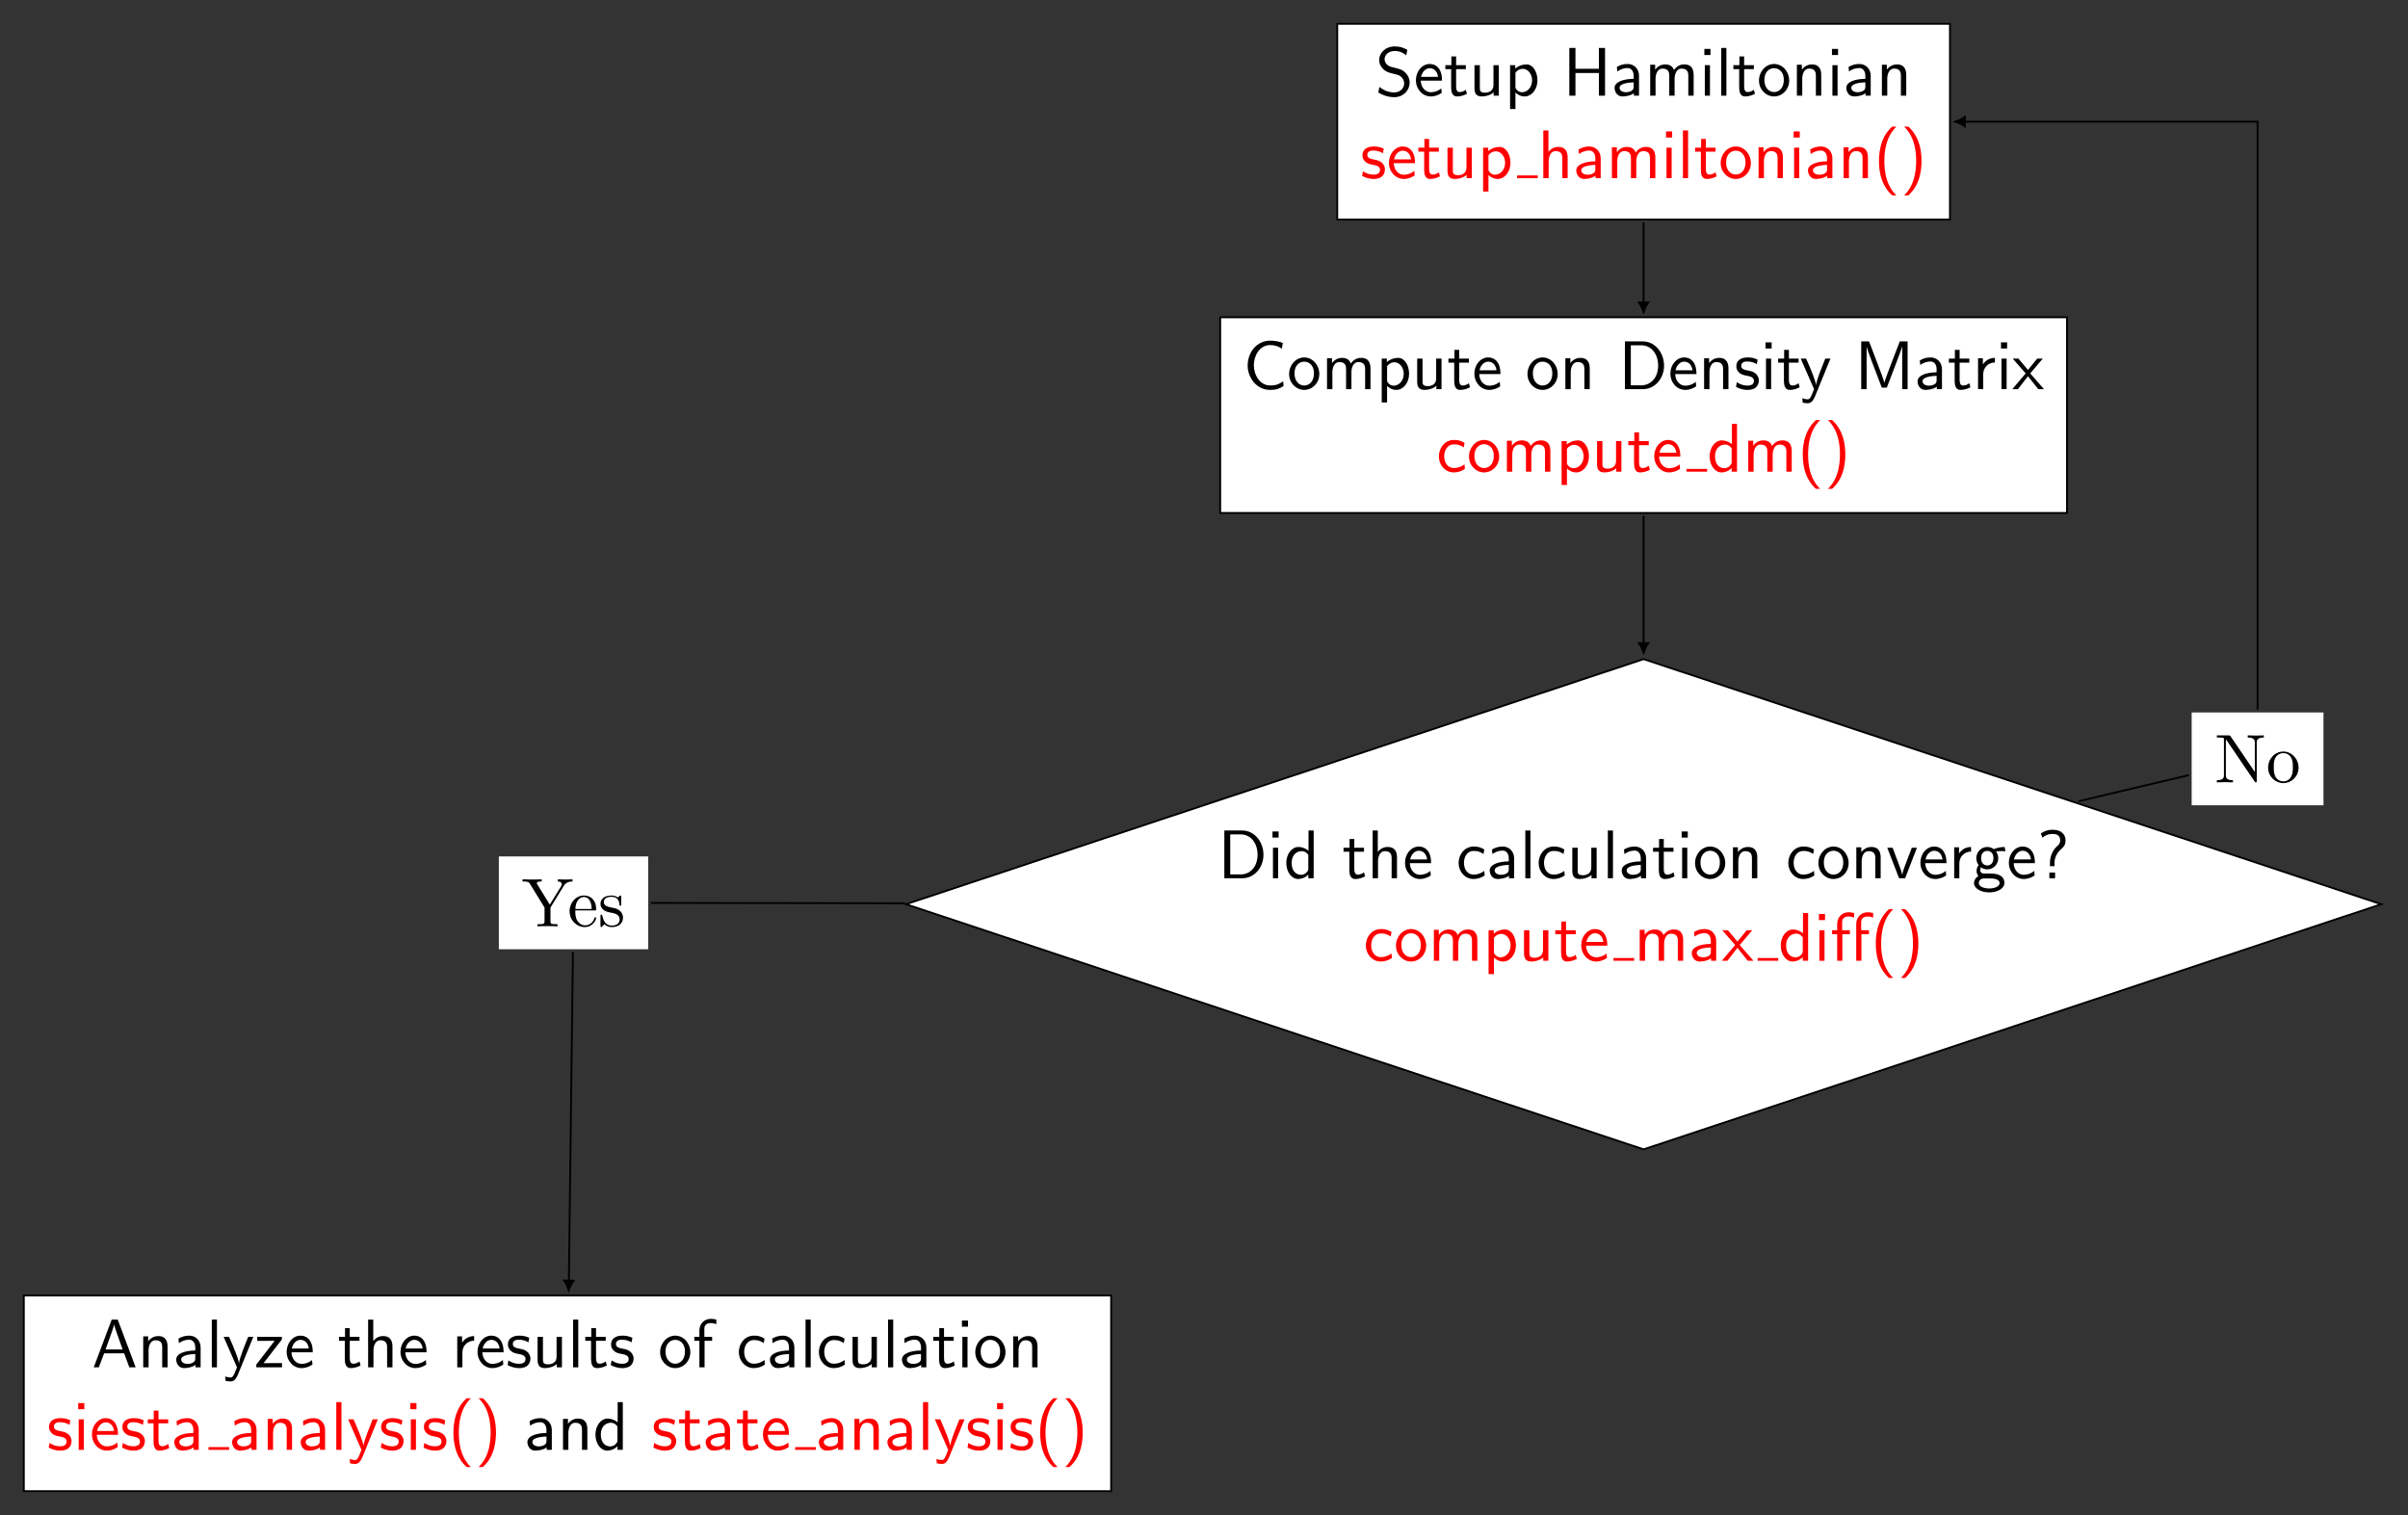 <?xml version="1.0" encoding="UTF-8"?>
<svg xmlns="http://www.w3.org/2000/svg" xmlns:xlink="http://www.w3.org/1999/xlink" width="1046.602pt" height="658.51pt" viewBox="0 0 1046.602 658.51" version="1.1">
<rect x="0" y="0" width="1046.602" height="658.51" fill="#333333" stroke="none"/>
<defs>
<g>
<symbol overflow="visible" id="glyph0-0">
<path style="stroke:none;" d=""/>
</symbol>
<symbol overflow="visible" id="glyph0-1">
<path style="stroke:none;" d="M 13.906 -19.906 C 12.25 -20.891 10.609 -21.406 8.422 -21.406 C 4.281 -21.406 1.672 -18.469 1.672 -15.516 C 1.672 -14.234 2.094 -12.969 3.281 -11.719 C 4.547 -10.375 5.859 -10.016 7.625 -9.594 C 10.156 -8.969 10.469 -8.875 11.297 -8.125 C 11.891 -7.625 12.547 -6.641 12.547 -5.344 C 12.547 -3.375 10.906 -1.406 8.188 -1.406 C 6.969 -1.406 4.281 -1.703 1.766 -3.828 L 1.312 -1.406 C 3.953 0.234 6.344 0.656 8.219 0.656 C 12.172 0.656 14.922 -2.359 14.922 -5.656 C 14.922 -7.594 13.984 -9.031 13.328 -9.75 C 11.922 -11.234 10.938 -11.516 8.188 -12.203 C 6.453 -12.609 5.984 -12.734 5.078 -13.516 C 4.875 -13.688 4.031 -14.562 4.031 -15.875 C 4.031 -17.641 5.656 -19.422 8.406 -19.422 C 10.906 -19.422 12.344 -18.438 13.453 -17.516 Z M 13.906 -19.906 "/>
</symbol>
<symbol overflow="visible" id="glyph0-2">
<path style="stroke:none;" d="M 12.375 -6.547 C 12.375 -7.562 12.344 -9.797 11.172 -11.594 C 9.953 -13.453 8.125 -13.781 7.047 -13.781 C 3.734 -13.781 1.047 -10.609 1.047 -6.75 C 1.047 -2.812 3.922 0.328 7.5 0.328 C 9.391 0.328 11.094 -0.391 12.25 -1.219 L 12.078 -3.172 C 10.188 -1.609 8.219 -1.5 7.531 -1.5 C 5.141 -1.5 3.234 -3.609 3.141 -6.547 Z M 3.281 -8.188 C 3.766 -10.469 5.344 -11.953 7.047 -11.953 C 8.609 -11.953 10.281 -10.938 10.672 -8.188 Z M 3.281 -8.188 "/>
</symbol>
<symbol overflow="visible" id="glyph0-3">
<path style="stroke:none;" d="M 5.234 -11.531 L 9.453 -11.531 L 9.453 -13.266 L 5.234 -13.266 L 5.234 -17.062 L 3.172 -17.062 L 3.172 -13.266 L 0.562 -13.266 L 0.562 -11.531 L 3.078 -11.531 L 3.078 -3.562 C 3.078 -1.766 3.5 0.328 5.562 0.328 C 7.656 0.328 9.172 -0.422 9.922 -0.812 L 9.453 -2.578 C 8.672 -1.938 7.719 -1.578 6.75 -1.578 C 5.656 -1.578 5.234 -2.484 5.234 -4.062 Z M 5.234 -11.531 "/>
</symbol>
<symbol overflow="visible" id="glyph0-4">
<path style="stroke:none;" d="M 13 -13.266 L 10.672 -13.266 L 10.672 -4.609 C 10.672 -2.359 9 -1.312 7.078 -1.312 C 4.969 -1.312 4.75 -2.094 4.75 -3.375 L 4.75 -13.266 L 2.422 -13.266 L 2.422 -3.266 C 2.422 -1.109 3.109 0.328 5.594 0.328 C 7.172 0.328 9.297 -0.156 10.766 -1.438 L 10.766 0 L 13 0 Z M 13 -13.266 "/>
</symbol>
<symbol overflow="visible" id="glyph0-5">
<path style="stroke:none;" d="M 4.781 -1.375 C 5.703 -0.516 7.031 0.328 8.812 0.328 C 11.719 0.328 14.344 -2.594 14.344 -6.672 C 14.344 -10.25 12.469 -13.594 9.594 -13.594 C 7.797 -13.594 6.062 -12.969 4.688 -11.812 L 4.688 -13.266 L 2.453 -13.266 L 2.453 5.797 L 4.781 5.797 Z M 4.781 -9.953 C 5.5 -11 6.672 -11.688 7.953 -11.688 C 10.219 -11.688 12.016 -9.422 12.016 -6.672 C 12.016 -3.594 9.891 -1.5 7.656 -1.5 C 6.484 -1.5 5.672 -2.094 5.078 -2.906 C 4.781 -3.344 4.781 -3.406 4.781 -3.953 Z M 4.781 -9.953 "/>
</symbol>
<symbol overflow="visible" id="glyph0-6">
<path style="stroke:none;" d="M 18.328 -20.75 L 15.656 -20.75 L 15.656 -11.688 L 5.469 -11.688 L 5.469 -20.75 L 2.812 -20.75 L 2.812 0 L 5.469 0 L 5.469 -9.859 L 15.656 -9.859 L 15.656 0 L 18.328 0 Z M 18.328 -20.75 "/>
</symbol>
<symbol overflow="visible" id="glyph0-7">
<path style="stroke:none;" d="M 11.922 -8.641 C 11.922 -11.688 9.75 -13.781 7 -13.781 C 5.047 -13.781 3.703 -13.297 2.297 -12.5 L 2.484 -10.516 C 4.031 -11.625 5.531 -12.016 7 -12.016 C 8.406 -12.016 9.594 -10.828 9.594 -8.609 L 9.594 -7.328 C 5.109 -7.266 1.312 -6.016 1.312 -3.375 C 1.312 -2.094 2.125 0.328 4.719 0.328 C 5.141 0.328 7.953 0.266 9.688 -1.078 L 9.688 0 L 11.922 0 Z M 9.594 -3.953 C 9.594 -3.375 9.594 -2.625 8.578 -2.062 C 7.719 -1.531 6.578 -1.5 6.25 -1.5 C 4.812 -1.5 3.469 -2.188 3.469 -3.438 C 3.469 -5.531 8.312 -5.734 9.594 -5.797 Z M 9.594 -3.953 "/>
</symbol>
<symbol overflow="visible" id="glyph0-8">
<path style="stroke:none;" d="M 21.312 -8.906 C 21.312 -10.906 20.828 -13.594 17.219 -13.594 C 15.422 -13.594 13.875 -12.766 12.766 -11.156 C 11.984 -13.422 9.891 -13.594 8.938 -13.594 C 6.781 -13.594 5.375 -12.375 4.578 -11.297 L 4.578 -13.453 L 2.422 -13.453 L 2.422 0 L 4.75 0 L 4.75 -7.328 C 4.75 -9.359 5.562 -11.781 7.766 -11.781 C 10.547 -11.781 10.703 -9.828 10.703 -8.703 L 10.703 0 L 13.031 0 L 13.031 -7.328 C 13.031 -9.359 13.844 -11.781 16.047 -11.781 C 18.828 -11.781 18.984 -9.828 18.984 -8.703 L 18.984 0 L 21.312 0 Z M 21.312 -8.906 "/>
</symbol>
<symbol overflow="visible" id="glyph0-9">
<path style="stroke:none;" d="M 4.875 -20.328 L 2.219 -20.328 L 2.219 -17.672 L 4.875 -17.672 Z M 4.656 -13.266 L 2.422 -13.266 L 2.422 0 L 4.656 0 Z M 4.656 -13.266 "/>
</symbol>
<symbol overflow="visible" id="glyph0-10">
<path style="stroke:none;" d="M 4.656 -20.75 L 2.422 -20.75 L 2.422 0 L 4.656 0 Z M 4.656 -20.75 "/>
</symbol>
<symbol overflow="visible" id="glyph0-11">
<path style="stroke:none;" d="M 14.016 -6.578 C 14.016 -10.578 11.031 -13.781 7.469 -13.781 C 3.797 -13.781 0.891 -10.484 0.891 -6.578 C 0.891 -2.625 3.953 0.328 7.438 0.328 C 11.031 0.328 14.016 -2.688 14.016 -6.578 Z M 7.438 -1.578 C 5.375 -1.578 3.234 -3.266 3.234 -6.875 C 3.234 -10.484 5.5 -11.953 7.438 -11.953 C 9.531 -11.953 11.688 -10.406 11.688 -6.875 C 11.688 -3.344 9.656 -1.578 7.438 -1.578 Z M 7.438 -1.578 "/>
</symbol>
<symbol overflow="visible" id="glyph0-12">
<path style="stroke:none;" d="M 13 -8.906 C 13 -10.875 12.547 -13.594 8.906 -13.594 C 6.219 -13.594 4.75 -11.562 4.578 -11.328 L 4.578 -13.453 L 2.422 -13.453 L 2.422 0 L 4.75 0 L 4.75 -7.328 C 4.75 -9.297 5.5 -11.781 7.766 -11.781 C 10.641 -11.781 10.672 -9.656 10.672 -8.703 L 10.672 0 L 13 0 Z M 13 -8.906 "/>
</symbol>
<symbol overflow="visible" id="glyph0-13">
<path style="stroke:none;" d="M 10.25 -12.828 C 8.703 -13.547 7.469 -13.781 5.953 -13.781 C 5.203 -13.781 0.984 -13.781 0.984 -9.859 C 0.984 -8.406 1.859 -7.438 2.594 -6.875 C 3.531 -6.219 4.188 -6.094 5.828 -5.766 C 6.906 -5.562 8.641 -5.203 8.641 -3.609 C 8.641 -1.547 6.281 -1.547 5.828 -1.547 C 3.406 -1.547 1.734 -2.656 1.203 -3.016 L 0.844 -0.984 C 1.797 -0.516 3.438 0.328 5.859 0.328 C 6.391 0.328 8.047 0.328 9.328 -0.625 C 10.25 -1.344 10.766 -2.547 10.766 -3.828 C 10.766 -5.469 9.656 -6.484 9.594 -6.578 C 8.422 -7.625 7.625 -7.797 6.125 -8.078 C 4.484 -8.406 3.109 -8.703 3.109 -10.156 C 3.109 -12.016 5.266 -12.016 5.656 -12.016 C 6.609 -12.016 8.188 -11.891 9.891 -10.875 Z M 10.25 -12.828 "/>
</symbol>
<symbol overflow="visible" id="glyph0-14">
<path style="stroke:none;" d="M 13 -8.906 C 13 -10.875 12.547 -13.594 8.906 -13.594 C 7.047 -13.594 5.625 -12.672 4.656 -11.453 L 4.656 -20.75 L 2.422 -20.75 L 2.422 0 L 4.75 0 L 4.75 -7.328 C 4.75 -9.297 5.5 -11.781 7.766 -11.781 C 10.641 -11.781 10.672 -9.656 10.672 -8.703 L 10.672 0 L 13 0 Z M 13 -8.906 "/>
</symbol>
<symbol overflow="visible" id="glyph0-15">
<path style="stroke:none;" d="M 8.094 -22.422 C 7.141 -21.516 5.141 -19.703 3.766 -16.016 C 2.578 -12.828 2.359 -9.656 2.359 -7.469 C 2.359 2.188 6.672 6.156 8.094 7.469 L 9.922 7.469 C 8.484 6.031 4.688 2.188 4.688 -7.469 C 4.688 -9.141 4.781 -12.641 6.016 -16.172 C 7.234 -19.641 8.938 -21.438 9.922 -22.422 Z M 8.094 -22.422 "/>
</symbol>
<symbol overflow="visible" id="glyph0-16">
<path style="stroke:none;" d="M 3.5 7.469 C 4.453 6.578 6.453 4.75 7.828 1.078 C 9.031 -2.125 9.234 -5.297 9.234 -7.469 C 9.234 -17.125 4.938 -21.109 3.5 -22.422 L 1.672 -22.422 C 3.109 -20.984 6.906 -17.125 6.906 -7.469 C 6.906 -5.797 6.812 -2.297 5.594 1.219 C 4.359 4.688 2.656 6.484 1.672 7.469 Z M 3.5 7.469 "/>
</symbol>
<symbol overflow="visible" id="glyph0-17">
<path style="stroke:none;" d="M 17.391 -3.406 C 15.625 -2.234 14.609 -1.609 11.656 -1.609 C 7.359 -1.609 4.656 -6.094 4.656 -10.406 C 4.656 -14.469 7.141 -19.156 11.719 -19.156 C 13.844 -19.156 15.188 -18.656 16.828 -17.609 L 17.25 -20.062 C 15.969 -20.688 13.656 -21.078 11.75 -21.078 C 6.219 -21.078 1.969 -16.406 1.969 -10.141 C 1.969 -5.406 5.531 0.328 11.75 0.328 C 14.5 0.328 15.625 -0.156 17.578 -1.344 Z M 17.391 -3.406 "/>
</symbol>
<symbol overflow="visible" id="glyph0-18">
<path style="stroke:none;" d="M 2.875 -20.75 L 2.875 0 L 10.734 0 C 15.812 0 19.875 -4.547 19.875 -10.188 C 19.875 -15.984 15.844 -20.75 10.703 -20.75 Z M 5.438 -1.672 L 5.438 -19.062 L 10.016 -19.062 C 14.203 -19.062 17.312 -15.453 17.312 -10.188 C 17.312 -5.109 14.203 -1.672 10.016 -1.672 Z M 5.438 -1.672 "/>
</symbol>
<symbol overflow="visible" id="glyph0-19">
<path style="stroke:none;" d="M 13.328 -13.266 L 11.094 -13.266 C 7.203 -3.766 7.141 -2.391 7.109 -1.703 L 7.078 -1.703 C 6.906 -3.703 4.516 -9.266 4.391 -9.531 L 2.781 -13.266 L 0.422 -13.266 L 6.219 0 C 5.859 0.922 5.266 2.422 5.141 2.688 C 4.359 4.422 3.859 4.422 3.438 4.422 C 2.953 4.422 2 4.297 1.109 3.953 L 1.281 5.891 C 1.938 6.031 2.781 6.125 3.438 6.125 C 4.484 6.125 5.594 5.766 6.812 2.719 Z M 13.328 -13.266 "/>
</symbol>
<symbol overflow="visible" id="glyph0-20">
<path style="stroke:none;" d="M 15.844 -10.609 C 14.797 -7.891 13.391 -4.188 13.062 -2.781 L 13.031 -2.781 C 12.891 -3.406 12.531 -4.516 12.078 -5.766 L 7.391 -18.141 L 6.359 -20.75 L 2.984 -20.75 L 2.984 0 L 5.328 0 L 5.328 -18.531 L 5.344 -18.531 C 5.531 -17.578 6.719 -14.312 7.5 -12.281 L 11.922 -0.656 L 14.109 -0.656 L 18.078 -11.062 C 19.047 -13.516 19.312 -14.25 19.516 -14.859 C 19.812 -15.719 20.625 -17.875 20.781 -18.562 L 20.797 -18.531 L 20.797 0 L 23.141 0 L 23.141 -20.75 L 19.734 -20.75 Z M 15.844 -10.609 "/>
</symbol>
<symbol overflow="visible" id="glyph0-21">
<path style="stroke:none;" d="M 4.688 -6.391 C 4.688 -9.391 6.844 -11.531 9.781 -11.594 L 9.781 -13.594 C 7.109 -13.562 5.469 -12.109 4.547 -10.734 L 4.547 -13.453 L 2.453 -13.453 L 2.453 0 L 4.688 0 Z M 4.688 -6.391 "/>
</symbol>
<symbol overflow="visible" id="glyph0-22">
<path style="stroke:none;" d="M 7.766 -6.844 L 13.234 -13.266 L 10.797 -13.266 L 6.781 -8.344 L 2.656 -13.266 L 0.172 -13.266 L 5.797 -6.844 L 0 0 L 2.453 0 L 6.781 -5.625 L 11.266 0 L 13.75 0 Z M 7.766 -6.844 "/>
</symbol>
<symbol overflow="visible" id="glyph0-23">
<path style="stroke:none;" d="M 12.25 -12.5 C 10.484 -13.516 9.469 -13.781 7.656 -13.781 C 3.5 -13.781 1.078 -10.156 1.078 -6.641 C 1.078 -2.922 3.797 0.328 7.531 0.328 C 9.141 0.328 10.797 -0.094 12.406 -1.203 L 12.219 -3.203 C 10.703 -2 9.094 -1.578 7.562 -1.578 C 5.078 -1.578 3.406 -3.734 3.406 -6.672 C 3.406 -9 4.516 -11.859 7.688 -11.859 C 9.234 -11.859 10.25 -11.625 11.891 -10.547 Z M 12.25 -12.5 "/>
</symbol>
<symbol overflow="visible" id="glyph0-24">
<path style="stroke:none;" d="M 12.969 -20.75 L 10.734 -20.75 L 10.734 -11.953 C 9.141 -13.266 7.469 -13.594 6.359 -13.594 C 3.406 -13.594 1.078 -10.484 1.078 -6.641 C 1.078 -2.719 3.375 0.328 6.219 0.328 C 7.203 0.328 8.969 0.062 10.641 -1.547 L 10.641 0 L 12.969 0 Z M 10.641 -4.156 C 10.641 -3.734 10.609 -3.203 9.656 -2.328 C 8.969 -1.734 8.219 -1.5 7.438 -1.5 C 5.594 -1.5 3.406 -2.906 3.406 -6.609 C 3.406 -10.547 5.984 -11.781 7.734 -11.781 C 9.094 -11.781 9.984 -11.094 10.641 -10.141 Z M 10.641 -4.156 "/>
</symbol>
<symbol overflow="visible" id="glyph0-25">
<path style="stroke:none;" d="M 13.328 -13.266 L 11.094 -13.266 L 8.734 -7.047 C 8.094 -5.406 7.172 -2.984 6.938 -1.578 L 6.906 -1.578 C 6.719 -2.656 5.953 -4.719 5.656 -5.531 L 2.75 -13.266 L 0.422 -13.266 L 5.562 0 L 8.188 0 Z M 13.328 -13.266 "/>
</symbol>
<symbol overflow="visible" id="glyph0-26">
<path style="stroke:none;" d="M 10.516 -11.688 C 11.172 -11.688 12.016 -11.812 12.734 -11.812 C 13.266 -11.812 14.438 -11.719 14.5 -11.719 L 14.172 -13.594 C 12.078 -13.594 10.344 -13.031 9.453 -12.641 C 8.812 -13.156 7.797 -13.594 6.609 -13.594 C 4.031 -13.594 1.859 -11.453 1.859 -8.734 C 1.859 -7.625 2.234 -6.547 2.844 -5.766 C 1.969 -4.547 1.969 -3.375 1.969 -3.234 C 1.969 -2.453 2.234 -1.578 2.75 -0.953 C 1.203 -0.031 0.844 1.344 0.844 2.125 C 0.844 4.359 3.797 6.156 7.438 6.156 C 11.125 6.156 14.078 4.391 14.078 2.094 C 14.078 -2.062 9.094 -2.062 7.922 -2.062 L 5.297 -2.062 C 4.906 -2.062 3.562 -2.062 3.562 -3.641 C 3.562 -3.969 3.672 -4.453 3.891 -4.719 C 4.516 -4.281 5.5 -3.859 6.609 -3.859 C 9.297 -3.859 11.391 -6.062 11.391 -8.734 C 11.391 -10.156 10.734 -11.266 10.406 -11.719 Z M 6.609 -5.562 C 5.5 -5.562 3.953 -6.25 3.953 -8.734 C 3.953 -11.203 5.5 -11.891 6.609 -11.891 C 7.891 -11.891 9.297 -11.062 9.297 -8.734 C 9.297 -6.391 7.891 -5.562 6.609 -5.562 Z M 7.953 0.094 C 8.609 0.094 11.984 0.094 11.984 2.156 C 11.984 3.469 9.922 4.453 7.469 4.453 C 5.047 4.453 2.922 3.531 2.922 2.125 C 2.922 2.031 2.922 0.094 5.266 0.094 Z M 7.953 0.094 "/>
</symbol>
<symbol overflow="visible" id="glyph0-27">
<path style="stroke:none;" d="M 7.625 -6.844 C 7.625 -8.906 8.641 -11.125 10.703 -12.859 C 11.266 -13.328 12.406 -14.281 12.406 -16.438 C 12.406 -18.469 11.203 -21.078 6.703 -21.078 C 4.875 -21.078 3.266 -20.562 1.672 -19.484 L 2.359 -17.609 C 3.078 -18.266 4.547 -19.25 6.703 -19.25 C 8.094 -19.25 10.078 -19.016 10.078 -16.469 C 10.078 -15.125 9.422 -14.562 9.031 -14.203 C 5.625 -11.297 5.625 -7.469 5.625 -6.188 L 5.625 -5.234 L 7.625 -5.234 Z M 5.375 0 L 7.859 0 L 7.859 -2.484 L 5.375 -2.484 Z M 5.375 0 "/>
</symbol>
<symbol overflow="visible" id="glyph0-28">
<path style="stroke:none;" d="M 5.266 -11.531 L 8.547 -11.531 L 8.547 -13.266 L 5.172 -13.266 L 5.172 -16.828 C 5.172 -19.047 7.172 -19.25 7.953 -19.25 C 8.547 -19.25 9.359 -19.188 10.375 -18.734 L 10.375 -20.75 C 10.016 -20.828 9.094 -21.078 7.984 -21.078 C 5.172 -21.078 3.016 -18.953 3.016 -15.969 L 3.016 -13.266 L 0.812 -13.266 L 0.812 -11.531 L 3.016 -11.531 L 3.016 0 L 5.266 0 Z M 13.547 -11.531 L 16.828 -11.531 L 16.828 -13.266 L 13.453 -13.266 L 13.453 -16.828 C 13.453 -19.047 15.453 -19.25 16.234 -19.25 C 16.828 -19.25 17.641 -19.188 18.656 -18.734 L 18.656 -20.75 C 18.297 -20.828 17.359 -21.078 16.266 -21.078 C 13.453 -21.078 11.297 -18.953 11.297 -15.969 L 11.297 0 L 13.547 0 Z M 13.547 -11.531 "/>
</symbol>
<symbol overflow="visible" id="glyph0-29">
<path style="stroke:none;" d="M 11.266 -20.75 L 8.641 -20.75 L 0.844 0 L 3.047 0 L 5.344 -6.094 L 14.047 -6.094 L 16.312 0 L 19.062 0 Z M 13.391 -7.766 L 5.984 -7.766 L 7.922 -13.188 C 8.547 -14.938 9.469 -17.484 9.688 -18.594 L 9.719 -18.594 C 9.781 -18.172 9.984 -17.422 10.672 -15.453 Z M 13.391 -7.766 "/>
</symbol>
<symbol overflow="visible" id="glyph0-30">
<path style="stroke:none;" d="M 11.953 -12.109 L 11.953 -13.266 L 1.25 -13.266 L 1.25 -11.516 L 5.406 -11.516 C 5.766 -11.516 6.125 -11.531 6.484 -11.531 L 8.812 -11.531 L 0.844 -1.219 L 0.844 0 L 12.016 0 L 12.016 -1.859 L 7.625 -1.859 C 7.266 -1.859 6.906 -1.828 6.547 -1.828 L 4 -1.828 Z M 11.953 -12.109 "/>
</symbol>
<symbol overflow="visible" id="glyph0-31">
<path style="stroke:none;" d="M 5.266 -11.531 L 8.547 -11.531 L 8.547 -13.266 L 5.172 -13.266 L 5.172 -16.828 C 5.172 -19.047 7.172 -19.25 7.953 -19.25 C 8.547 -19.25 9.359 -19.188 10.375 -18.734 L 10.375 -20.75 C 10.016 -20.828 9.094 -21.078 7.984 -21.078 C 5.172 -21.078 3.016 -18.953 3.016 -15.969 L 3.016 -13.266 L 0.812 -13.266 L 0.812 -11.531 L 3.016 -11.531 L 3.016 0 L 5.266 0 Z M 5.266 -11.531 "/>
</symbol>
<symbol overflow="visible" id="glyph1-0">
<path style="stroke:none;" d=""/>
</symbol>
<symbol overflow="visible" id="glyph1-1">
<path style="stroke:none;" d="M 6.938 -20.031 C 6.672 -20.391 6.641 -20.422 6.062 -20.422 L 0.984 -20.422 L 0.984 -19.484 L 1.859 -19.484 C 2.297 -19.484 2.906 -19.453 3.344 -19.422 C 4.031 -19.344 4.062 -19.312 4.062 -18.734 L 4.062 -3.141 C 4.062 -2.328 4.062 -0.922 0.984 -0.922 L 0.984 0 C 2.031 -0.031 3.5 -0.094 4.484 -0.094 C 5.469 -0.094 6.938 -0.031 7.984 0 L 7.984 -0.922 C 4.906 -0.922 4.906 -2.328 4.906 -3.141 L 4.906 -18.688 C 5.047 -18.531 5.078 -18.5 5.203 -18.328 L 17.391 -0.391 C 17.672 -0.031 17.688 0 17.906 0 C 18.328 0 18.328 -0.203 18.328 -0.781 L 18.328 -17.281 C 18.328 -18.078 18.328 -19.484 21.406 -19.484 L 21.406 -20.422 C 20.359 -20.391 18.891 -20.328 17.906 -20.328 C 16.922 -20.328 15.453 -20.391 14.406 -20.422 L 14.406 -19.484 C 17.484 -19.484 17.484 -18.078 17.484 -17.281 L 17.484 -4.516 Z M 6.938 -20.031 "/>
</symbol>
<symbol overflow="visible" id="glyph1-2">
<path style="stroke:none;" d="M 14.078 -6.391 C 14.078 -10.219 11.094 -13.391 7.469 -13.391 C 3.734 -13.391 0.844 -10.141 0.844 -6.391 C 0.844 -2.547 3.953 0.328 7.438 0.328 C 11.062 0.328 14.078 -2.594 14.078 -6.391 Z M 7.469 -0.422 C 6.188 -0.422 4.875 -1.047 4.062 -2.422 C 3.312 -3.734 3.312 -5.562 3.312 -6.641 C 3.312 -7.797 3.312 -9.422 4.031 -10.734 C 4.844 -12.109 6.25 -12.734 7.438 -12.734 C 8.766 -12.734 10.047 -12.078 10.828 -10.797 C 11.594 -9.5 11.594 -7.766 11.594 -6.641 C 11.594 -5.562 11.594 -3.953 10.938 -2.625 C 10.281 -1.281 8.969 -0.422 7.469 -0.422 Z M 7.469 -0.422 "/>
</symbol>
<symbol overflow="visible" id="glyph1-3">
<path style="stroke:none;" d="M 18.234 -17.547 C 19.344 -19.375 21.109 -19.484 22.062 -19.484 L 22.062 -20.422 C 21.125 -20.359 19.938 -20.328 19.125 -20.328 C 18.203 -20.328 16.469 -20.391 15.688 -20.422 L 15.688 -19.484 C 16.922 -19.484 17.391 -18.922 17.391 -18.328 C 17.391 -18 17.219 -17.609 17.094 -17.422 L 12.172 -9.422 L 6.75 -18.234 C 6.547 -18.531 6.547 -18.594 6.547 -18.734 C 6.547 -19.375 7.297 -19.484 8.641 -19.484 L 8.641 -20.422 C 7.562 -20.328 5.375 -20.328 4.219 -20.328 C 2.953 -20.328 1.578 -20.359 0.328 -20.422 L 0.328 -19.484 L 0.859 -19.484 C 2.906 -19.484 3.141 -19.156 3.609 -18.375 L 9.891 -8.156 L 9.891 -2.328 C 9.891 -1.25 9.828 -0.922 7.531 -0.922 L 6.812 -0.922 L 6.812 0 C 7.891 -0.094 10.016 -0.094 11.172 -0.094 C 12.344 -0.094 14.469 -0.094 15.547 0 L 15.547 -0.922 L 14.859 -0.922 C 12.547 -0.922 12.469 -1.219 12.469 -2.391 L 12.469 -8.156 Z M 18.234 -17.547 "/>
</symbol>
<symbol overflow="visible" id="glyph1-4">
<path style="stroke:none;" d="M 3.344 -7.531 C 3.531 -11.984 6.031 -12.734 7.047 -12.734 C 10.141 -12.734 10.438 -8.703 10.438 -7.531 Z M 3.312 -6.906 L 11.656 -6.906 C 12.312 -6.906 12.406 -6.906 12.406 -7.531 C 12.406 -10.484 10.797 -13.391 7.047 -13.391 C 3.594 -13.391 0.844 -10.312 0.844 -6.578 C 0.844 -2.578 3.969 0.328 7.406 0.328 C 11.062 0.328 12.406 -2.984 12.406 -3.562 C 12.406 -3.859 12.172 -3.922 12.016 -3.922 C 11.75 -3.922 11.688 -3.734 11.625 -3.5 C 10.578 -0.422 7.891 -0.422 7.594 -0.422 C 6.094 -0.422 4.906 -1.312 4.219 -2.422 C 3.312 -3.859 3.312 -5.828 3.312 -6.906 Z M 3.312 -6.906 "/>
</symbol>
<symbol overflow="visible" id="glyph1-5">
<path style="stroke:none;" d="M 6.219 -5.797 C 6.875 -5.672 9.328 -5.203 9.328 -3.047 C 9.328 -1.531 8.281 -0.328 5.953 -0.328 C 3.438 -0.328 2.359 -2.031 1.797 -4.578 C 1.703 -4.969 1.672 -5.078 1.375 -5.078 C 0.984 -5.078 0.984 -4.875 0.984 -4.328 L 0.984 -0.391 C 0.984 0.125 0.984 0.328 1.312 0.328 C 1.469 0.328 1.5 0.297 2.062 -0.266 C 2.125 -0.328 2.125 -0.391 2.656 -0.953 C 3.969 0.297 5.328 0.328 5.953 0.328 C 9.391 0.328 10.766 -1.672 10.766 -3.828 C 10.766 -5.406 9.859 -6.312 9.5 -6.672 C 8.516 -7.625 7.359 -7.859 6.094 -8.094 C 4.422 -8.422 2.422 -8.812 2.422 -10.547 C 2.422 -11.594 3.203 -12.828 5.766 -12.828 C 9.062 -12.828 9.203 -10.141 9.266 -9.203 C 9.297 -8.938 9.562 -8.938 9.625 -8.938 C 10.016 -8.938 10.016 -9.094 10.016 -9.656 L 10.016 -12.672 C 10.016 -13.188 10.016 -13.391 9.688 -13.391 C 9.531 -13.391 9.469 -13.391 9.094 -13.031 C 9 -12.906 8.703 -12.641 8.578 -12.547 C 7.438 -13.391 6.219 -13.391 5.766 -13.391 C 2.125 -13.391 0.984 -11.391 0.984 -9.719 C 0.984 -8.672 1.469 -7.828 2.266 -7.172 C 3.234 -6.391 4.062 -6.219 6.219 -5.797 Z M 6.219 -5.797 "/>
</symbol>
</g>
<clipPath id="clip1">
  <path d="M 382 275 L 1046.602 275 L 1046.602 511 L 382 511 Z M 382 275 "/>
</clipPath>
</defs>
<g id="surface1">
<path style="fill-rule:nonzero;fill:rgb(100%,100%,100%);fill-opacity:1;stroke-width:0.797;stroke-linecap:butt;stroke-linejoin:miter;stroke:rgb(0%,0%,0%);stroke-opacity:1;stroke-miterlimit:10;" d="M 133.15 42.522 L -133.151 42.522 L -133.151 -42.521 L 133.15 -42.521 Z M 133.15 42.522 " transform="matrix(1,0,0,-1,714.366,52.881)"/>
<g style="fill:rgb(0%,0%,0%);fill-opacity:1;">
  <use xlink:href="#glyph0-1" x="597.76" y="41.59"/>
  <use xlink:href="#glyph0-2" x="614.366" y="41.59"/>
  <use xlink:href="#glyph0-3" x="627.648" y="41.59"/>
  <use xlink:href="#glyph0-4" x="638.44" y="41.59"/>
  <use xlink:href="#glyph0-5" x="653.883" y="41.59"/>
</g>
<g style="fill:rgb(0%,0%,0%);fill-opacity:1;">
  <use xlink:href="#glyph0-6" x="679.279" y="41.59"/>
  <use xlink:href="#glyph0-7" x="700.449" y="41.59"/>
  <use xlink:href="#glyph0-8" x="714.813" y="41.59"/>
  <use xlink:href="#glyph0-9" x="738.555" y="41.59"/>
  <use xlink:href="#glyph0-10" x="745.696" y="41.59"/>
  <use xlink:href="#glyph0-3" x="752.836" y="41.59"/>
  <use xlink:href="#glyph0-11" x="763.628" y="41.59"/>
  <use xlink:href="#glyph0-12" x="778.572" y="41.59"/>
  <use xlink:href="#glyph0-9" x="794.015" y="41.59"/>
  <use xlink:href="#glyph0-7" x="801.155" y="41.59"/>
  <use xlink:href="#glyph0-12" x="815.52" y="41.59"/>
</g>
<g style="fill:rgb(100%,0%,0%);fill-opacity:1;">
  <use xlink:href="#glyph0-13" x="591.178" y="77.455"/>
  <use xlink:href="#glyph0-2" x="602.634" y="77.455"/>
  <use xlink:href="#glyph0-3" x="615.916" y="77.455"/>
  <use xlink:href="#glyph0-4" x="626.709" y="77.455"/>
  <use xlink:href="#glyph0-5" x="642.152" y="77.455"/>
</g>
<path style="fill:none;stroke-width:0.398;stroke-linecap:butt;stroke-linejoin:miter;stroke:rgb(100%,0%,0%);stroke-opacity:1;stroke-miterlimit:10;" d="M 0 -0 L 2.989 -0 " transform="matrix(3,0,0,-3,659.386,76.858)"/>
<g style="fill:rgb(100%,0%,0%);fill-opacity:1;">
  <use xlink:href="#glyph0-14" x="668.353" y="77.455"/>
  <use xlink:href="#glyph0-7" x="683.796" y="77.455"/>
  <use xlink:href="#glyph0-8" x="698.16" y="77.455"/>
  <use xlink:href="#glyph0-9" x="721.903" y="77.455"/>
  <use xlink:href="#glyph0-10" x="729.043" y="77.455"/>
  <use xlink:href="#glyph0-3" x="736.183" y="77.455"/>
  <use xlink:href="#glyph0-11" x="746.976" y="77.455"/>
  <use xlink:href="#glyph0-12" x="761.92" y="77.455"/>
  <use xlink:href="#glyph0-9" x="777.363" y="77.455"/>
  <use xlink:href="#glyph0-7" x="784.503" y="77.455"/>
  <use xlink:href="#glyph0-12" x="798.867" y="77.455"/>
  <use xlink:href="#glyph0-15" x="814.31" y="77.455"/>
  <use xlink:href="#glyph0-16" x="825.933" y="77.455"/>
</g>
<path style="fill-rule:nonzero;fill:rgb(100%,100%,100%);fill-opacity:1;stroke-width:0.797;stroke-linecap:butt;stroke-linejoin:miter;stroke:rgb(0%,0%,0%);stroke-opacity:1;stroke-miterlimit:10;" d="M 184.021 -85.041 L -184.018 -85.041 L -184.018 -170.08 L 184.021 -170.08 Z M 184.021 -85.041 " transform="matrix(1,0,0,-1,714.366,52.881)"/>
<g style="fill:rgb(0%,0%,0%);fill-opacity:1;">
  <use xlink:href="#glyph0-17" x="540.31" y="169.149"/>
  <use xlink:href="#glyph0-11" x="559.405" y="169.149"/>
  <use xlink:href="#glyph0-8" x="574.349" y="169.149"/>
  <use xlink:href="#glyph0-5" x="598.092" y="169.149"/>
  <use xlink:href="#glyph0-4" x="613.535" y="169.149"/>
  <use xlink:href="#glyph0-3" x="628.978" y="169.149"/>
  <use xlink:href="#glyph0-2" x="639.771" y="169.149"/>
</g>
<g style="fill:rgb(0%,0%,0%);fill-opacity:1;">
  <use xlink:href="#glyph0-11" x="663.005" y="169.149"/>
  <use xlink:href="#glyph0-12" x="677.949" y="169.149"/>
</g>
<g style="fill:rgb(0%,0%,0%);fill-opacity:1;">
  <use xlink:href="#glyph0-18" x="703.375" y="169.149"/>
  <use xlink:href="#glyph0-2" x="724.96" y="169.149"/>
  <use xlink:href="#glyph0-12" x="738.242" y="169.149"/>
  <use xlink:href="#glyph0-13" x="753.685" y="169.149"/>
  <use xlink:href="#glyph0-9" x="765.141" y="169.149"/>
  <use xlink:href="#glyph0-3" x="772.281" y="169.149"/>
</g>
<g style="fill:rgb(0%,0%,0%);fill-opacity:1;">
  <use xlink:href="#glyph0-19" x="782.237" y="169.149"/>
</g>
<g style="fill:rgb(0%,0%,0%);fill-opacity:1;">
  <use xlink:href="#glyph0-20" x="805.971" y="169.149"/>
  <use xlink:href="#glyph0-7" x="832.123" y="169.149"/>
  <use xlink:href="#glyph0-3" x="846.487" y="169.149"/>
  <use xlink:href="#glyph0-21" x="857.279" y="169.149"/>
  <use xlink:href="#glyph0-9" x="867.492" y="169.149"/>
  <use xlink:href="#glyph0-22" x="874.632" y="169.149"/>
</g>
<g style="fill:rgb(100%,0%,0%);fill-opacity:1;">
  <use xlink:href="#glyph0-23" x="624.304" y="205.014"/>
  <use xlink:href="#glyph0-11" x="637.586" y="205.014"/>
  <use xlink:href="#glyph0-8" x="652.53" y="205.014"/>
  <use xlink:href="#glyph0-5" x="676.273" y="205.014"/>
  <use xlink:href="#glyph0-4" x="691.716" y="205.014"/>
  <use xlink:href="#glyph0-3" x="707.159" y="205.014"/>
  <use xlink:href="#glyph0-2" x="717.951" y="205.014"/>
</g>
<path style="fill:none;stroke-width:0.398;stroke-linecap:butt;stroke-linejoin:miter;stroke:rgb(100%,0%,0%);stroke-opacity:1;stroke-miterlimit:10;" d="M 0 -0 L 2.989 -0 " transform="matrix(3,0,0,-3,733.03,204.417)"/>
<g style="fill:rgb(100%,0%,0%);fill-opacity:1;">
  <use xlink:href="#glyph0-24" x="741.994" y="205.014"/>
  <use xlink:href="#glyph0-8" x="757.437" y="205.014"/>
  <use xlink:href="#glyph0-15" x="781.18" y="205.014"/>
  <use xlink:href="#glyph0-16" x="792.803" y="205.014"/>
</g>
<path style=" stroke:none;fill-rule:nonzero;fill:rgb(100%,100%,100%);fill-opacity:1;" d="M 1034.957 393.039 L 714.367 286.508 L 393.773 393.039 L 714.367 499.574 Z M 1034.957 393.039 "/>
<g clip-path="url(#clip1)" clip-rule="nonzero">
<path style="fill:none;stroke-width:0.797;stroke-linecap:butt;stroke-linejoin:miter;stroke:rgb(0%,0%,0%);stroke-opacity:1;stroke-miterlimit:10;" d="M 320.591 -340.158 L 0.001 -233.627 L -320.593 -340.158 L 0.001 -446.693 Z M 320.591 -340.158 " transform="matrix(1,0,0,-1,714.366,52.881)"/>
</g>
<g style="fill:rgb(0%,0%,0%);fill-opacity:1;">
  <use xlink:href="#glyph0-18" x="529.268" y="381.743"/>
  <use xlink:href="#glyph0-9" x="550.853" y="381.743"/>
  <use xlink:href="#glyph0-24" x="557.993" y="381.743"/>
</g>
<g style="fill:rgb(0%,0%,0%);fill-opacity:1;">
  <use xlink:href="#glyph0-3" x="583.389" y="381.743"/>
  <use xlink:href="#glyph0-14" x="594.181" y="381.743"/>
  <use xlink:href="#glyph0-2" x="609.624" y="381.743"/>
</g>
<g style="fill:rgb(0%,0%,0%);fill-opacity:1;">
  <use xlink:href="#glyph0-23" x="632.889" y="381.743"/>
  <use xlink:href="#glyph0-7" x="646.171" y="381.743"/>
  <use xlink:href="#glyph0-10" x="660.535" y="381.743"/>
  <use xlink:href="#glyph0-23" x="667.675" y="381.743"/>
  <use xlink:href="#glyph0-4" x="680.958" y="381.743"/>
  <use xlink:href="#glyph0-10" x="696.401" y="381.743"/>
  <use xlink:href="#glyph0-7" x="703.541" y="381.743"/>
  <use xlink:href="#glyph0-3" x="717.905" y="381.743"/>
  <use xlink:href="#glyph0-9" x="728.697" y="381.743"/>
  <use xlink:href="#glyph0-11" x="735.838" y="381.743"/>
  <use xlink:href="#glyph0-12" x="750.781" y="381.743"/>
</g>
<g style="fill:rgb(0%,0%,0%);fill-opacity:1;">
  <use xlink:href="#glyph0-23" x="776.177" y="381.743"/>
  <use xlink:href="#glyph0-11" x="789.459" y="381.743"/>
  <use xlink:href="#glyph0-12" x="804.403" y="381.743"/>
  <use xlink:href="#glyph0-25" x="819.846" y="381.743"/>
  <use xlink:href="#glyph0-2" x="833.627" y="381.743"/>
  <use xlink:href="#glyph0-21" x="846.91" y="381.743"/>
  <use xlink:href="#glyph0-26" x="857.122" y="381.743"/>
  <use xlink:href="#glyph0-2" x="872.066" y="381.743"/>
  <use xlink:href="#glyph0-27" x="885.348" y="381.743"/>
</g>
<g style="fill:rgb(100%,0%,0%);fill-opacity:1;">
  <use xlink:href="#glyph0-23" x="592.565" y="417.611"/>
  <use xlink:href="#glyph0-11" x="605.847" y="417.611"/>
  <use xlink:href="#glyph0-8" x="620.791" y="417.611"/>
  <use xlink:href="#glyph0-5" x="644.534" y="417.611"/>
  <use xlink:href="#glyph0-4" x="659.977" y="417.611"/>
  <use xlink:href="#glyph0-3" x="675.42" y="417.611"/>
  <use xlink:href="#glyph0-2" x="686.212" y="417.611"/>
</g>
<path style="fill:none;stroke-width:0.398;stroke-linecap:butt;stroke-linejoin:miter;stroke:rgb(100%,0%,0%);stroke-opacity:1;stroke-miterlimit:10;" d="M -0.001 -0 L 2.989 -0 " transform="matrix(3,0,0,-3,701.291,417.011)"/>
<g style="fill:rgb(100%,0%,0%);fill-opacity:1;">
  <use xlink:href="#glyph0-8" x="710.255" y="417.611"/>
  <use xlink:href="#glyph0-7" x="733.998" y="417.611"/>
  <use xlink:href="#glyph0-22" x="748.362" y="417.611"/>
</g>
<path style="fill:none;stroke-width:0.398;stroke-linecap:butt;stroke-linejoin:miter;stroke:rgb(100%,0%,0%);stroke-opacity:1;stroke-miterlimit:10;" d="M 0 -0 L 2.988 -0 " transform="matrix(3,0,0,-3,763.937,417.011)"/>
<g style="fill:rgb(100%,0%,0%);fill-opacity:1;">
  <use xlink:href="#glyph0-24" x="772.904" y="417.611"/>
  <use xlink:href="#glyph0-9" x="788.347" y="417.611"/>
  <use xlink:href="#glyph0-28" x="795.487" y="417.611"/>
  <use xlink:href="#glyph0-15" x="812.921" y="417.611"/>
  <use xlink:href="#glyph0-16" x="824.544" y="417.611"/>
</g>
<path style="fill-rule:nonzero;fill:rgb(100%,100%,100%);fill-opacity:1;stroke-width:0.797;stroke-linecap:butt;stroke-linejoin:miter;stroke:rgb(0%,0%,0%);stroke-opacity:1;stroke-miterlimit:10;" d="M -231.432 -510.236 L -704.014 -510.236 L -704.014 -595.275 L -231.432 -595.275 Z M -231.432 -510.236 " transform="matrix(1,0,0,-1,714.366,52.881)"/>
<g style="fill:rgb(0%,0%,0%);fill-opacity:1;">
  <use xlink:href="#glyph0-29" x="39.904" y="594.339"/>
  <use xlink:href="#glyph0-12" x="59.83" y="594.339"/>
  <use xlink:href="#glyph0-7" x="75.273" y="594.339"/>
  <use xlink:href="#glyph0-10" x="89.637" y="594.339"/>
  <use xlink:href="#glyph0-19" x="96.777" y="594.339"/>
  <use xlink:href="#glyph0-30" x="110.559" y="594.339"/>
  <use xlink:href="#glyph0-2" x="123.551" y="594.339"/>
</g>
<g style="fill:rgb(0%,0%,0%);fill-opacity:1;">
  <use xlink:href="#glyph0-3" x="146.786" y="594.339"/>
  <use xlink:href="#glyph0-14" x="157.578" y="594.339"/>
  <use xlink:href="#glyph0-2" x="173.021" y="594.339"/>
</g>
<g style="fill:rgb(0%,0%,0%);fill-opacity:1;">
  <use xlink:href="#glyph0-21" x="196.286" y="594.339"/>
  <use xlink:href="#glyph0-2" x="206.499" y="594.339"/>
  <use xlink:href="#glyph0-13" x="219.781" y="594.339"/>
  <use xlink:href="#glyph0-4" x="231.237" y="594.339"/>
  <use xlink:href="#glyph0-10" x="246.68" y="594.339"/>
  <use xlink:href="#glyph0-3" x="253.82" y="594.339"/>
  <use xlink:href="#glyph0-13" x="264.612" y="594.339"/>
</g>
<g style="fill:rgb(0%,0%,0%);fill-opacity:1;">
  <use xlink:href="#glyph0-11" x="286.021" y="594.339"/>
  <use xlink:href="#glyph0-31" x="300.965" y="594.339"/>
</g>
<g style="fill:rgb(0%,0%,0%);fill-opacity:1;">
  <use xlink:href="#glyph0-23" x="320.051" y="594.339"/>
  <use xlink:href="#glyph0-7" x="333.333" y="594.339"/>
  <use xlink:href="#glyph0-10" x="347.698" y="594.339"/>
  <use xlink:href="#glyph0-23" x="354.838" y="594.339"/>
  <use xlink:href="#glyph0-4" x="368.12" y="594.339"/>
  <use xlink:href="#glyph0-10" x="383.563" y="594.339"/>
  <use xlink:href="#glyph0-7" x="390.703" y="594.339"/>
  <use xlink:href="#glyph0-3" x="405.067" y="594.339"/>
  <use xlink:href="#glyph0-9" x="415.86" y="594.339"/>
  <use xlink:href="#glyph0-11" x="423" y="594.339"/>
  <use xlink:href="#glyph0-12" x="437.944" y="594.339"/>
</g>
<g style="fill:rgb(100%,0%,0%);fill-opacity:1;">
  <use xlink:href="#glyph0-13" x="20.323" y="630.204"/>
  <use xlink:href="#glyph0-9" x="31.779" y="630.204"/>
  <use xlink:href="#glyph0-2" x="38.919" y="630.204"/>
  <use xlink:href="#glyph0-13" x="52.201" y="630.204"/>
  <use xlink:href="#glyph0-3" x="63.657" y="630.204"/>
  <use xlink:href="#glyph0-7" x="74.45" y="630.204"/>
</g>
<path style="fill:none;stroke-width:0.398;stroke-linecap:butt;stroke-linejoin:miter;stroke:rgb(100%,0%,0%);stroke-opacity:1;stroke-miterlimit:10;" d="M -0 -0 L 2.989 -0 " transform="matrix(3,0,0,-3,90.61,629.604)"/>
<g style="fill:rgb(100%,0%,0%);fill-opacity:1;">
  <use xlink:href="#glyph0-7" x="99.574" y="630.204"/>
  <use xlink:href="#glyph0-12" x="113.938" y="630.204"/>
  <use xlink:href="#glyph0-7" x="129.381" y="630.204"/>
  <use xlink:href="#glyph0-10" x="143.745" y="630.204"/>
  <use xlink:href="#glyph0-19" x="150.885" y="630.204"/>
  <use xlink:href="#glyph0-13" x="164.667" y="630.204"/>
  <use xlink:href="#glyph0-9" x="176.123" y="630.204"/>
  <use xlink:href="#glyph0-13" x="183.263" y="630.204"/>
  <use xlink:href="#glyph0-15" x="194.719" y="630.204"/>
  <use xlink:href="#glyph0-16" x="206.342" y="630.204"/>
</g>
<g style="fill:rgb(0%,0%,0%);fill-opacity:1;">
  <use xlink:href="#glyph0-7" x="227.918" y="630.204"/>
  <use xlink:href="#glyph0-12" x="242.282" y="630.204"/>
  <use xlink:href="#glyph0-24" x="257.725" y="630.204"/>
</g>
<g style="fill:rgb(100%,0%,0%);fill-opacity:1;">
  <use xlink:href="#glyph0-13" x="283.151" y="630.204"/>
  <use xlink:href="#glyph0-3" x="294.607" y="630.204"/>
  <use xlink:href="#glyph0-7" x="305.399" y="630.204"/>
  <use xlink:href="#glyph0-3" x="319.763" y="630.204"/>
  <use xlink:href="#glyph0-2" x="330.556" y="630.204"/>
</g>
<path style="fill:none;stroke-width:0.398;stroke-linecap:butt;stroke-linejoin:miter;stroke:rgb(100%,0%,0%);stroke-opacity:1;stroke-miterlimit:10;" d="M -0.001 -0 L 2.989 -0 " transform="matrix(3,0,0,-3,345.619,629.604)"/>
<g style="fill:rgb(100%,0%,0%);fill-opacity:1;">
  <use xlink:href="#glyph0-7" x="354.586" y="630.204"/>
  <use xlink:href="#glyph0-12" x="368.95" y="630.204"/>
  <use xlink:href="#glyph0-7" x="384.393" y="630.204"/>
  <use xlink:href="#glyph0-10" x="398.757" y="630.204"/>
  <use xlink:href="#glyph0-19" x="405.897" y="630.204"/>
  <use xlink:href="#glyph0-13" x="419.679" y="630.204"/>
  <use xlink:href="#glyph0-9" x="431.135" y="630.204"/>
  <use xlink:href="#glyph0-13" x="438.275" y="630.204"/>
  <use xlink:href="#glyph0-15" x="449.731" y="630.204"/>
  <use xlink:href="#glyph0-16" x="461.354" y="630.204"/>
</g>
<path style="fill:none;stroke-width:0.797;stroke-linecap:butt;stroke-linejoin:miter;stroke:rgb(0%,0%,0%);stroke-opacity:1;stroke-miterlimit:10;" d="M 0.001 -43.717 L 0.001 -78.572 " transform="matrix(1,0,0,-1,714.366,52.881)"/>
<path style="fill-rule:nonzero;fill:rgb(0%,0%,0%);fill-opacity:1;stroke-width:0.797;stroke-linecap:butt;stroke-linejoin:miter;stroke:rgb(0%,0%,0%);stroke-opacity:1;stroke-miterlimit:10;" d="M 4.011 0.002 C 3.519 0.158 1.355 1.049 -0.001 2.021 L -0.001 -2.022 C 1.355 -1.049 3.519 -0.158 4.011 0.002 Z M 4.011 0.002 " transform="matrix(0,1,1,0,714.365,131.454)"/>
<path style="fill:none;stroke-width:0.797;stroke-linecap:butt;stroke-linejoin:miter;stroke:rgb(0%,0%,0%);stroke-opacity:1;stroke-miterlimit:10;" d="M 0.001 -171.275 L 0.001 -226.658 " transform="matrix(1,0,0,-1,714.366,52.881)"/>
<path style="fill-rule:nonzero;fill:rgb(0%,0%,0%);fill-opacity:1;stroke-width:0.797;stroke-linecap:butt;stroke-linejoin:miter;stroke:rgb(0%,0%,0%);stroke-opacity:1;stroke-miterlimit:10;" d="M 4.01 0.001 C 3.518 0.157 1.354 1.052 -0.002 2.021 L -0.002 -2.022 C 1.354 -1.05 3.518 -0.159 4.01 0.001 Z M 4.01 0.001 " transform="matrix(0,1,1,0,714.366,279.541)"/>
<path style=" stroke:none;fill-rule:nonzero;fill:rgb(100%,100%,100%);fill-opacity:1;" d="M 1009.867 309.684 L 952.582 309.684 L 952.582 350.031 L 1009.867 350.031 Z M 1009.867 309.684 "/>
<g style="fill:rgb(0%,0%,0%);fill-opacity:1;">
  <use xlink:href="#glyph1-1" x="962.54" y="340.064"/>
  <use xlink:href="#glyph1-2" x="984.956" y="340.064"/>
</g>
<path style="fill:none;stroke-width:0.797;stroke-linecap:butt;stroke-linejoin:miter;stroke:rgb(0%,0%,0%);stroke-opacity:1;stroke-miterlimit:10;" d="M 189.025 -295.396 L 237.017 -284.033 M 266.853 -255.603 L 266.853 -0.002 L 139.614 -0.002 " transform="matrix(1,0,0,-1,714.366,52.881)"/>
<path style="fill-rule:nonzero;fill:rgb(0%,0%,0%);fill-opacity:1;stroke-width:0.797;stroke-linecap:butt;stroke-linejoin:miter;stroke:rgb(0%,0%,0%);stroke-opacity:1;stroke-miterlimit:10;" d="M 4.009 0.002 C 3.517 0.158 1.353 1.049 0.001 2.021 L 0.001 -2.022 C 1.353 -1.049 3.517 -0.158 4.009 0.002 Z M 4.009 0.002 " transform="matrix(-1,0,0,1,853.982,52.881)"/>
<path style=" stroke:none;fill-rule:nonzero;fill:rgb(100%,100%,100%);fill-opacity:1;" d="M 281.738 372.262 L 216.816 372.262 L 216.816 412.609 L 281.738 412.609 Z M 281.738 372.262 "/>
<g style="fill:rgb(0%,0%,0%);fill-opacity:1;">
  <use xlink:href="#glyph1-3" x="226.783" y="402.641"/>
</g>
<g style="fill:rgb(0%,0%,0%);fill-opacity:1;">
  <use xlink:href="#glyph1-4" x="246.718" y="402.641"/>
  <use xlink:href="#glyph1-5" x="260" y="402.641"/>
</g>
<path style="fill:none;stroke-width:0.797;stroke-linecap:butt;stroke-linejoin:miter;stroke:rgb(0%,0%,0%);stroke-opacity:1;stroke-miterlimit:10;" d="M -321.053 -339.736 L -431.428 -339.592 M -465.346 -360.916 L -467.112 -503.764 " transform="matrix(1,0,0,-1,714.366,52.881)"/>
<path style="fill-rule:nonzero;fill:rgb(0%,0%,0%);fill-opacity:1;stroke-width:0.797;stroke-linecap:butt;stroke-linejoin:miter;stroke:rgb(0%,0%,0%);stroke-opacity:1;stroke-miterlimit:10;" d="M 4.01 0.001 C 3.52 0.159 1.352 1.051 0 2.022 L -0 -2.021 C 1.355 -1.051 3.52 -0.157 4.01 0.001 Z M 4.01 0.001 " transform="matrix(-0.012,1,1,0.012,247.255,556.643)"/>
</g>
</svg>
